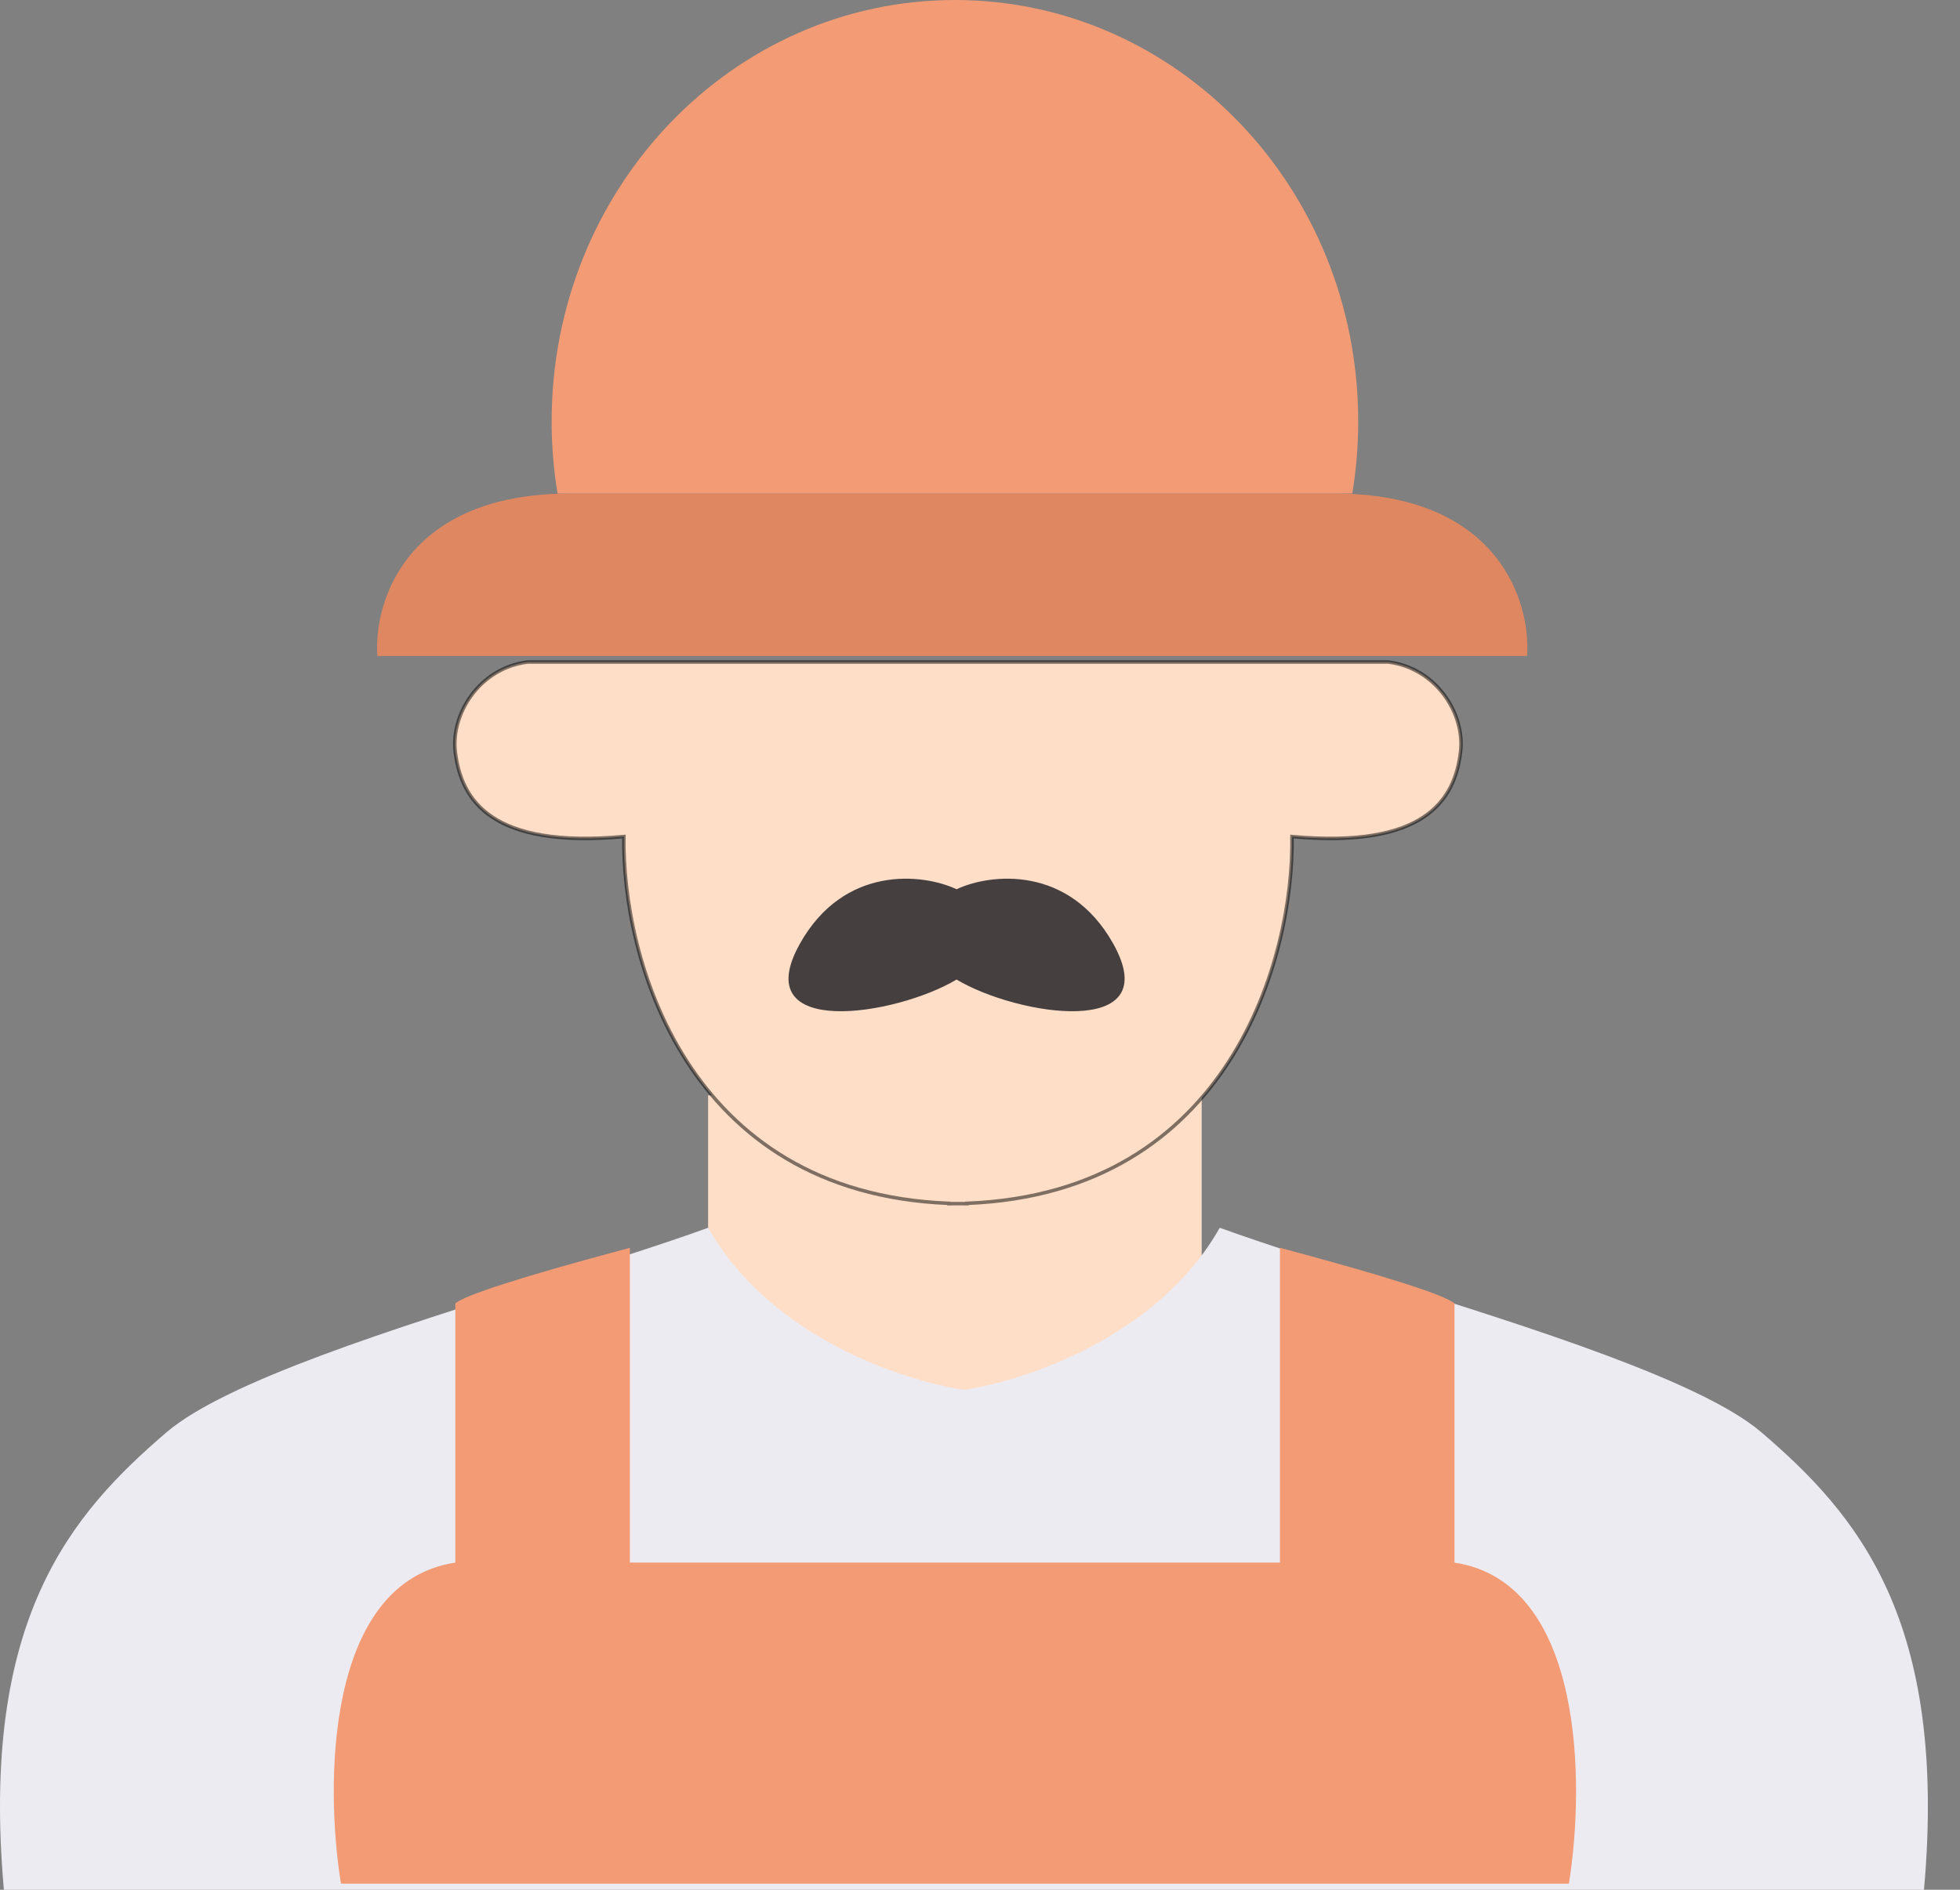 <svg width="56" height="54" viewBox="0 0 56 54" fill="none" xmlns="http://www.w3.org/2000/svg">
<rect x="0" y="0" width="56" height="54" fill="#808080" stroke="none"/>
<path d="M20.232 40.758V31.299H34.334V40.758H20.232Z" fill="#FFDEC7"/>
<path fill-rule="evenodd" clip-rule="evenodd" d="M26.261 18.745L10.783 18.745C10.668 17.197 11.608 14.102 16.286 14.102H26.261H28.152H38.127C42.805 14.102 43.745 17.197 43.63 18.745L28.152 18.745L26.261 18.745Z" fill="#DF8761"/>
<path fill-rule="evenodd" clip-rule="evenodd" d="M38.637 14.102C38.748 13.431 38.806 12.742 38.806 12.038C38.806 5.39 33.647 0 27.284 0C20.92 0 15.761 5.39 15.761 12.038C15.761 12.742 15.819 13.431 15.93 14.102H38.637Z" fill="#F29B75"/>
<path fill-rule="evenodd" clip-rule="evenodd" d="M39.666 18.917C41.041 19.089 41.866 20.405 41.729 21.497C41.557 22.873 40.697 24.248 36.914 23.904C36.97 27.325 35.172 34.09 27.627 34.385V34.395C27.541 34.395 27.454 34.394 27.369 34.392C27.284 34.394 27.198 34.395 27.111 34.395V34.385C19.566 34.09 17.769 27.325 17.825 23.904C14.041 24.248 13.181 22.873 13.01 21.497C12.873 20.405 13.697 19.089 15.073 18.917H27.111V18.917H39.666Z" fill="#FFDEC7"/>
<path d="M41.729 21.497L41.779 21.503L41.729 21.497ZM39.666 18.917L39.672 18.867H39.666V18.917ZM36.914 23.904L36.918 23.855L36.863 23.85L36.864 23.905L36.914 23.904ZM27.627 34.385L27.625 34.335L27.577 34.337V34.385H27.627ZM27.627 34.395V34.445H27.677V34.395H27.627ZM27.369 34.392L27.37 34.343L27.368 34.343L27.369 34.392ZM27.111 34.395H27.061V34.445H27.111V34.395ZM27.111 34.385H27.161V34.337L27.113 34.335L27.111 34.385ZM17.825 23.904L17.875 23.905L17.876 23.85L17.82 23.855L17.825 23.904ZM13.01 21.497L13.059 21.491L13.01 21.497ZM15.073 18.917V18.867L15.067 18.868L15.073 18.917ZM27.111 18.917V18.967H27.161V18.917H27.111ZM27.111 18.917V18.867H27.061V18.917H27.111ZM41.779 21.503C41.918 20.386 41.077 19.043 39.672 18.868L39.659 18.967C41.005 19.135 41.813 20.424 41.679 21.491L41.779 21.503ZM36.909 23.954C38.806 24.127 39.98 23.869 40.704 23.387C41.429 22.903 41.692 22.199 41.779 21.503L41.679 21.491C41.595 22.17 41.341 22.842 40.648 23.304C39.953 23.768 38.805 24.026 36.918 23.855L36.909 23.954ZM27.629 34.435C31.419 34.287 33.77 32.512 35.163 30.344C36.555 28.178 36.992 25.621 36.964 23.904L36.864 23.905C36.892 25.608 36.458 28.144 35.079 30.29C33.702 32.433 31.381 34.188 27.625 34.335L27.629 34.435ZM27.577 34.385V34.395H27.677V34.385H27.577ZM27.627 34.345C27.541 34.345 27.455 34.344 27.37 34.343L27.368 34.443C27.454 34.444 27.54 34.445 27.627 34.445V34.345ZM27.111 34.445C27.198 34.445 27.285 34.444 27.37 34.443L27.368 34.343C27.283 34.344 27.198 34.345 27.111 34.345V34.445ZM27.061 34.385V34.395H27.161V34.385H27.061ZM27.113 34.335C23.358 34.188 21.037 32.433 19.66 30.29C18.281 28.144 17.847 25.608 17.875 23.905L17.775 23.904C17.747 25.621 18.184 28.178 19.576 30.344C20.969 32.512 23.319 34.287 27.109 34.435L27.113 34.335ZM17.82 23.855C15.933 24.026 14.786 23.768 14.091 23.304C13.398 22.842 13.144 22.17 13.059 21.491L12.96 21.503C13.047 22.199 13.309 22.903 14.035 23.387C14.758 23.869 15.933 24.127 17.829 23.954L17.82 23.855ZM13.059 21.491C12.926 20.424 13.733 19.135 15.079 18.967L15.067 18.868C13.662 19.043 12.82 20.386 12.96 21.503L13.059 21.491ZM15.073 18.967H27.111V18.867H15.073V18.967ZM27.061 18.917V18.917H27.161V18.917H27.061ZM39.666 18.867H27.111V18.967H39.666V18.867Z" fill="black" fill-opacity="0.5"/>
<path fill-rule="evenodd" clip-rule="evenodd" d="M27.541 39.714C29.302 39.455 33.091 38.195 34.85 35.083C36.135 35.55 37.779 36.066 39.523 36.613C43.773 37.946 48.621 39.467 50.328 40.93C53.045 43.259 55.659 46.261 54.971 54L27.627 54H0.111C-0.576 46.261 2.038 43.259 4.755 40.93C6.462 39.467 11.31 37.946 15.56 36.613C17.304 36.066 18.948 35.55 20.232 35.083C21.992 38.195 25.781 39.455 27.541 39.714Z" fill="#EDEBF2"/>
<path fill-rule="evenodd" clip-rule="evenodd" d="M17.997 35.655V44.651H27.455L36.57 44.651V35.655C39.734 36.502 41.27 37.007 41.557 37.243V44.651C45.272 45.216 45.283 51.001 44.825 53.824H27.111L9.742 53.824C9.283 51.001 9.295 45.216 13.009 44.651L13.009 37.243C13.296 37.007 14.832 36.502 17.997 35.655Z" fill="#F29B75"/>
<path fill-rule="evenodd" clip-rule="evenodd" d="M27.33 25.41C28.305 24.952 30.544 24.722 31.802 26.958C33.349 29.71 29.05 29.022 27.33 27.99V25.41ZM27.33 25.41C26.356 24.952 24.116 24.722 22.859 26.958C21.311 29.71 25.611 29.022 27.33 27.99V25.41Z" fill="#453F3F"/>
</svg>
